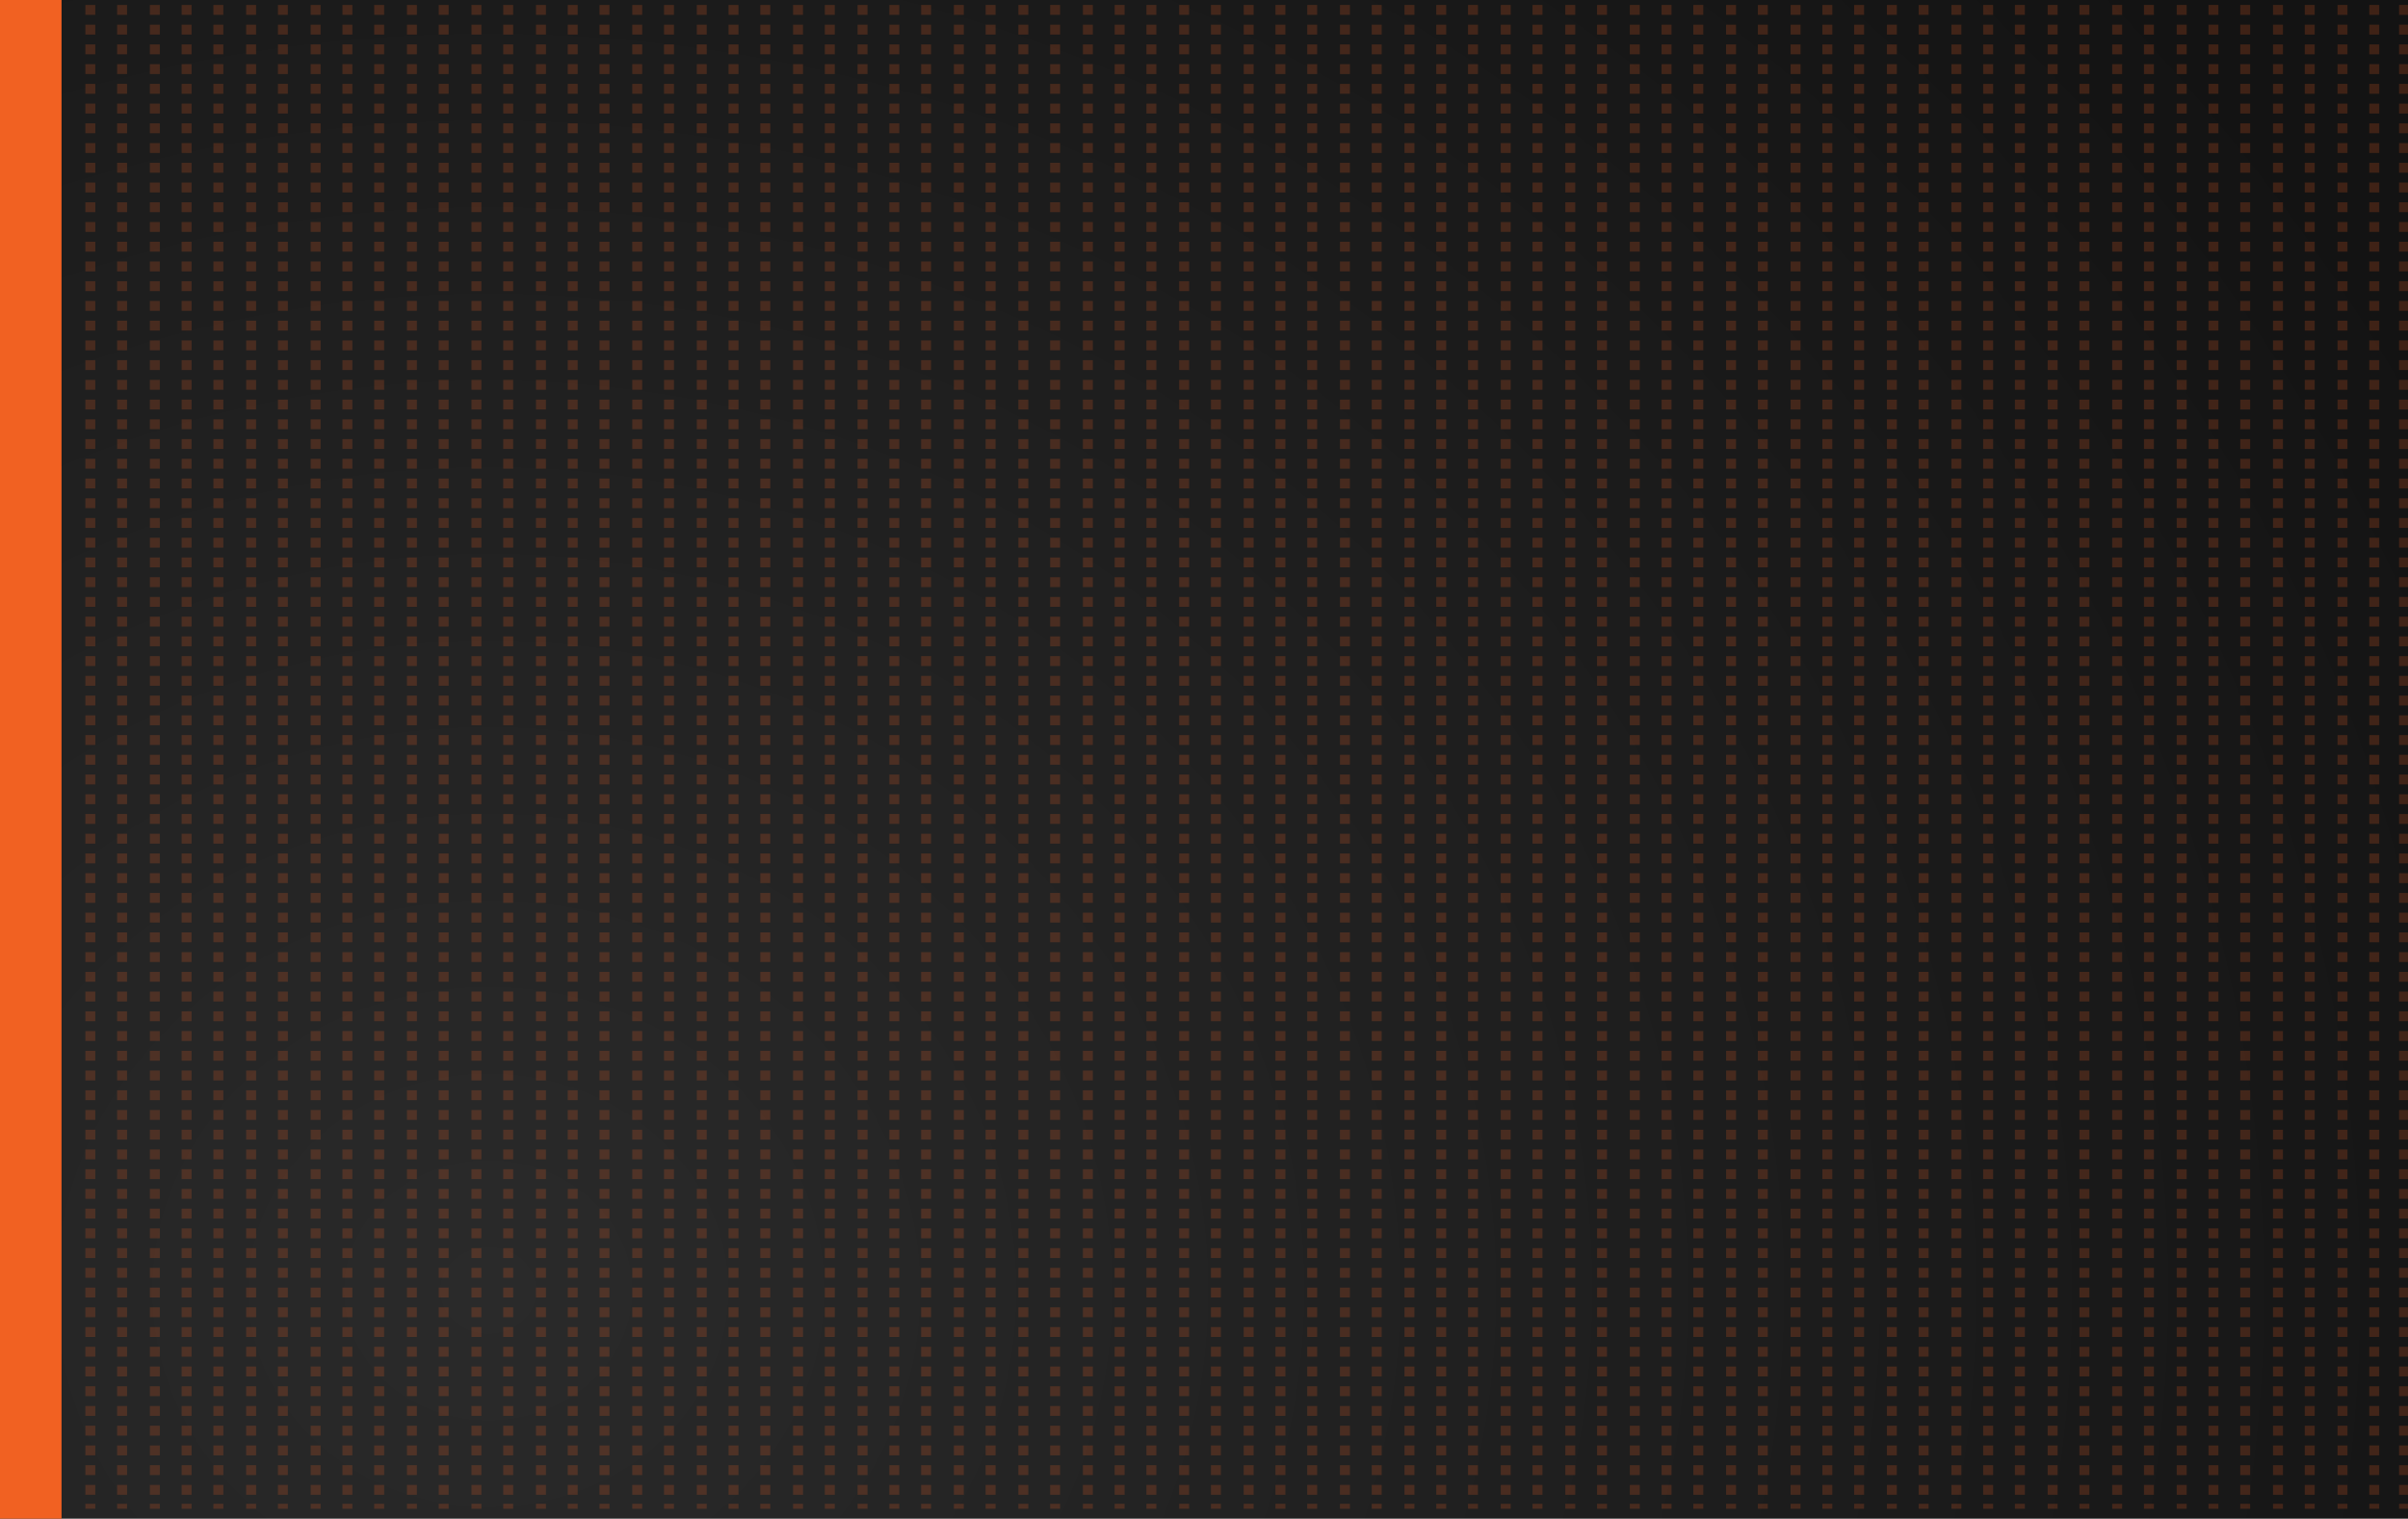 <?xml version="1.0" encoding="utf-8"?>
<!-- Generator: Adobe Illustrator 23.0.1, SVG Export Plug-In . SVG Version: 6.00 Build 0)  -->
<svg version="1.1" xmlns="http://www.w3.org/2000/svg" xmlns:xlink="http://www.w3.org/1999/xlink" x="0px" y="0px"
	 viewBox="0 0 242.6 153" style="enable-background:new 0 0 242.6 153;" xml:space="preserve">
<style type="text/css">
	.st0{fill:url(#SVGID_1_);}
	.st1{fill:#F16122;}
	.st2{opacity:0.2;}
	.st3{fill:none;stroke:#F16122;stroke-miterlimit:10;}
	.st4{fill:none;stroke:#F16122;stroke-miterlimit:10;stroke-dasharray:0.994,0.994;}
	.st5{display:none;opacity:0.1;}
	.st6{display:inline;}
</style>
<g id="Layer_1">
	<g>
		
			<radialGradient id="SVGID_1_" cx="-44.925" cy="89.483" r="108.145" gradientTransform="matrix(2.057 0 0 -1.857 141.598 296.176)" gradientUnits="userSpaceOnUse">
			<stop  offset="0" style="stop-color:#2A2A2A"/>
			<stop  offset="1" style="stop-color:#131313"/>
		</radialGradient>
		<path class="st0" d="M288,286.9h-477.6c-12.9,0-23.4-10.6-23.4-23.4V-3.4c0-12.9,10.6-23.4,23.4-23.4H288
			c12.9,0,23.4,10.6,23.4,23.4v266.9C311.4,276.3,300.9,286.9,288,286.9z"/>
		<path class="st1" d="M-5.8,167h-35c-6.6,0-12-5.4-12-12V-11c0-6.6,5.4-12,12-12h35c6.6,0,12,5.4,12,12v166
			C6.2,161.6,0.8,167-5.8,167z"/>
	</g>
</g>
<g id="Layer_2">
	<g class="st2">
		<g>
			<line class="st3" x1="132.2" y1="-1" x2="132.2" y2="-0.5"/>
			<line class="st4" x1="132.2" y1="0.5" x2="132.2" y2="151"/>
			<line class="st3" x1="132.2" y1="151.5" x2="132.2" y2="152"/>
		</g>
	</g>
	<g class="st2">
		<g>
			<line class="st3" x1="236" y1="-1" x2="236" y2="-0.5"/>
			<line class="st4" x1="236" y1="0.5" x2="236" y2="151"/>
			<line class="st3" x1="236" y1="151.5" x2="236" y2="152"/>
		</g>
	</g>
	<g class="st2">
		<g>
			<line class="st3" x1="125.8" y1="-1" x2="125.8" y2="-0.5"/>
			<line class="st4" x1="125.8" y1="0.5" x2="125.8" y2="151"/>
			<line class="st3" x1="125.8" y1="151.5" x2="125.8" y2="152"/>
		</g>
	</g>
	<g class="st2">
		<g>
			<line class="st3" x1="229.5" y1="-1" x2="229.5" y2="-0.5"/>
			<line class="st4" x1="229.5" y1="0.5" x2="229.5" y2="151"/>
			<line class="st3" x1="229.5" y1="151.5" x2="229.5" y2="152"/>
		</g>
	</g>
	<g class="st2">
		<g>
			<line class="st3" x1="119.3" y1="-1" x2="119.3" y2="-0.5"/>
			<line class="st4" x1="119.3" y1="0.5" x2="119.3" y2="151"/>
			<line class="st3" x1="119.3" y1="151.5" x2="119.3" y2="152"/>
		</g>
	</g>
	<g class="st2">
		<g>
			<line class="st3" x1="223" y1="-1" x2="223" y2="-0.5"/>
			<line class="st4" x1="223" y1="0.5" x2="223" y2="151"/>
			<line class="st3" x1="223" y1="151.5" x2="223" y2="152"/>
		</g>
	</g>
	<g class="st2">
		<g>
			<line class="st3" x1="112.8" y1="-1" x2="112.8" y2="-0.5"/>
			<line class="st4" x1="112.8" y1="0.5" x2="112.8" y2="151"/>
			<line class="st3" x1="112.8" y1="151.5" x2="112.8" y2="152"/>
		</g>
	</g>
	<g class="st2">
		<g>
			<line class="st3" x1="216.5" y1="-1" x2="216.5" y2="-0.5"/>
			<line class="st4" x1="216.5" y1="0.5" x2="216.5" y2="151"/>
			<line class="st3" x1="216.5" y1="151.5" x2="216.5" y2="152"/>
		</g>
	</g>
	<g class="st2">
		<g>
			<line class="st3" x1="106.3" y1="-1" x2="106.3" y2="-0.5"/>
			<line class="st4" x1="106.3" y1="0.5" x2="106.3" y2="151"/>
			<line class="st3" x1="106.3" y1="151.5" x2="106.3" y2="152"/>
		</g>
	</g>
	<g class="st2">
		<g>
			<line class="st3" x1="210" y1="-1" x2="210" y2="-0.5"/>
			<line class="st4" x1="210" y1="0.5" x2="210" y2="151"/>
			<line class="st3" x1="210" y1="151.5" x2="210" y2="152"/>
		</g>
	</g>
	<g class="st2">
		<g>
			<line class="st3" x1="99.8" y1="-1" x2="99.8" y2="-0.5"/>
			<line class="st4" x1="99.8" y1="0.5" x2="99.8" y2="151"/>
			<line class="st3" x1="99.8" y1="151.5" x2="99.8" y2="152"/>
		</g>
	</g>
	<g class="st2">
		<g>
			<line class="st3" x1="203.5" y1="-1" x2="203.5" y2="-0.5"/>
			<line class="st4" x1="203.5" y1="0.5" x2="203.5" y2="151"/>
			<line class="st3" x1="203.5" y1="151.5" x2="203.5" y2="152"/>
		</g>
	</g>
	<g class="st2">
		<g>
			<line class="st3" x1="93.3" y1="-1" x2="93.3" y2="-0.5"/>
			<line class="st4" x1="93.3" y1="0.5" x2="93.3" y2="151"/>
			<line class="st3" x1="93.3" y1="151.5" x2="93.3" y2="152"/>
		</g>
	</g>
	<g class="st2">
		<g>
			<line class="st3" x1="197.1" y1="-1" x2="197.1" y2="-0.5"/>
			<line class="st4" x1="197.1" y1="0.5" x2="197.1" y2="151"/>
			<line class="st3" x1="197.1" y1="151.5" x2="197.1" y2="152"/>
		</g>
	</g>
	<g class="st2">
		<g>
			<line class="st3" x1="86.9" y1="-1" x2="86.9" y2="-0.5"/>
			<line class="st4" x1="86.9" y1="0.5" x2="86.9" y2="151"/>
			<line class="st3" x1="86.9" y1="151.5" x2="86.9" y2="152"/>
		</g>
	</g>
	<g class="st2">
		<g>
			<line class="st3" x1="190.6" y1="-1" x2="190.6" y2="-0.5"/>
			<line class="st4" x1="190.6" y1="0.5" x2="190.6" y2="151"/>
			<line class="st3" x1="190.6" y1="151.5" x2="190.6" y2="152"/>
		</g>
	</g>
	<g class="st2">
		<g>
			<line class="st3" x1="80.4" y1="-1" x2="80.4" y2="-0.5"/>
			<line class="st4" x1="80.4" y1="0.5" x2="80.4" y2="151"/>
			<line class="st3" x1="80.4" y1="151.5" x2="80.4" y2="152"/>
		</g>
	</g>
	<g class="st2">
		<g>
			<line class="st3" x1="184.1" y1="-1" x2="184.1" y2="-0.5"/>
			<line class="st4" x1="184.1" y1="0.5" x2="184.1" y2="151"/>
			<line class="st3" x1="184.1" y1="151.5" x2="184.1" y2="152"/>
		</g>
	</g>
	<g class="st2">
		<g>
			<line class="st3" x1="73.9" y1="-1" x2="73.9" y2="-0.5"/>
			<line class="st4" x1="73.9" y1="0.5" x2="73.9" y2="151"/>
			<line class="st3" x1="73.9" y1="151.5" x2="73.9" y2="152"/>
		</g>
	</g>
	<g class="st2">
		<g>
			<line class="st3" x1="177.6" y1="-1" x2="177.6" y2="-0.5"/>
			<line class="st4" x1="177.6" y1="0.5" x2="177.6" y2="151"/>
			<line class="st3" x1="177.6" y1="151.5" x2="177.6" y2="152"/>
		</g>
	</g>
	<g class="st2">
		<g>
			<line class="st3" x1="67.4" y1="-1" x2="67.4" y2="-0.5"/>
			<line class="st4" x1="67.4" y1="0.5" x2="67.4" y2="151"/>
			<line class="st3" x1="67.4" y1="151.5" x2="67.4" y2="152"/>
		</g>
	</g>
	<g class="st2">
		<g>
			<line class="st3" x1="171.1" y1="-1" x2="171.1" y2="-0.5"/>
			<line class="st4" x1="171.1" y1="0.5" x2="171.1" y2="151"/>
			<line class="st3" x1="171.1" y1="151.5" x2="171.1" y2="152"/>
		</g>
	</g>
	<g class="st2">
		<g>
			<line class="st3" x1="60.9" y1="-1" x2="60.9" y2="-0.5"/>
			<line class="st4" x1="60.9" y1="0.5" x2="60.9" y2="151"/>
			<line class="st3" x1="60.9" y1="151.5" x2="60.9" y2="152"/>
		</g>
	</g>
	<g class="st2">
		<g>
			<line class="st3" x1="164.7" y1="-1" x2="164.7" y2="-0.5"/>
			<line class="st4" x1="164.7" y1="0.5" x2="164.7" y2="151"/>
			<line class="st3" x1="164.7" y1="151.5" x2="164.7" y2="152"/>
		</g>
	</g>
	<g class="st2">
		<g>
			<line class="st3" x1="54.5" y1="-1" x2="54.5" y2="-0.5"/>
			<line class="st4" x1="54.5" y1="0.5" x2="54.5" y2="151"/>
			<line class="st3" x1="54.5" y1="151.5" x2="54.5" y2="152"/>
		</g>
	</g>
	<g class="st2">
		<g>
			<line class="st3" x1="158.2" y1="-1" x2="158.2" y2="-0.5"/>
			<line class="st4" x1="158.2" y1="0.5" x2="158.2" y2="151"/>
			<line class="st3" x1="158.2" y1="151.5" x2="158.2" y2="152"/>
		</g>
	</g>
	<g class="st2">
		<g>
			<line class="st3" x1="48" y1="-1" x2="48" y2="-0.5"/>
			<line class="st4" x1="48" y1="0.5" x2="48" y2="151"/>
			<line class="st3" x1="48" y1="151.5" x2="48" y2="152"/>
		</g>
	</g>
	<g class="st2">
		<g>
			<line class="st3" x1="151.7" y1="-1" x2="151.7" y2="-0.5"/>
			<line class="st4" x1="151.7" y1="0.5" x2="151.7" y2="151"/>
			<line class="st3" x1="151.7" y1="151.5" x2="151.7" y2="152"/>
		</g>
	</g>
	<g class="st2">
		<g>
			<line class="st3" x1="41.5" y1="-1" x2="41.5" y2="-0.5"/>
			<line class="st4" x1="41.5" y1="0.5" x2="41.5" y2="151"/>
			<line class="st3" x1="41.5" y1="151.5" x2="41.5" y2="152"/>
		</g>
	</g>
	<g class="st2">
		<g>
			<line class="st3" x1="145.2" y1="-1" x2="145.2" y2="-0.5"/>
			<line class="st4" x1="145.2" y1="0.5" x2="145.2" y2="151"/>
			<line class="st3" x1="145.2" y1="151.5" x2="145.2" y2="152"/>
		</g>
	</g>
	<g class="st2">
		<g>
			<line class="st3" x1="35" y1="-1" x2="35" y2="-0.5"/>
			<line class="st4" x1="35" y1="0.5" x2="35" y2="151"/>
			<line class="st3" x1="35" y1="151.5" x2="35" y2="152"/>
		</g>
	</g>
	<g class="st2">
		<g>
			<line class="st3" x1="138.7" y1="-1" x2="138.7" y2="-0.5"/>
			<line class="st4" x1="138.7" y1="0.5" x2="138.7" y2="151"/>
			<line class="st3" x1="138.7" y1="151.5" x2="138.7" y2="152"/>
		</g>
	</g>
	<g class="st2">
		<g>
			<line class="st3" x1="28.5" y1="-1" x2="28.5" y2="-0.5"/>
			<line class="st4" x1="28.5" y1="0.5" x2="28.5" y2="151"/>
			<line class="st3" x1="28.5" y1="151.5" x2="28.5" y2="152"/>
		</g>
	</g>
	<g class="st2">
		<g>
			<line class="st3" x1="239.2" y1="-1" x2="239.2" y2="-0.5"/>
			<line class="st4" x1="239.2" y1="0.5" x2="239.2" y2="151"/>
			<line class="st3" x1="239.2" y1="151.5" x2="239.2" y2="152"/>
		</g>
	</g>
	<g class="st2">
		<g>
			<line class="st3" x1="129" y1="-1" x2="129" y2="-0.5"/>
			<line class="st4" x1="129" y1="0.5" x2="129" y2="151"/>
			<line class="st3" x1="129" y1="151.5" x2="129" y2="152"/>
		</g>
	</g>
	<g class="st2">
		<g>
			<line class="st3" x1="232.7" y1="-1" x2="232.7" y2="-0.5"/>
			<line class="st4" x1="232.7" y1="0.5" x2="232.7" y2="151"/>
			<line class="st3" x1="232.7" y1="151.5" x2="232.7" y2="152"/>
		</g>
	</g>
	<g class="st2">
		<g>
			<line class="st3" x1="122.5" y1="-1" x2="122.5" y2="-0.5"/>
			<line class="st4" x1="122.5" y1="0.5" x2="122.5" y2="151"/>
			<line class="st3" x1="122.5" y1="151.5" x2="122.5" y2="152"/>
		</g>
	</g>
	<g class="st2">
		<g>
			<line class="st3" x1="226.2" y1="-1" x2="226.2" y2="-0.5"/>
			<line class="st4" x1="226.2" y1="0.5" x2="226.2" y2="151"/>
			<line class="st3" x1="226.2" y1="151.5" x2="226.2" y2="152"/>
		</g>
	</g>
	<g class="st2">
		<g>
			<line class="st3" x1="116" y1="-1" x2="116" y2="-0.5"/>
			<line class="st4" x1="116" y1="0.5" x2="116" y2="151"/>
			<line class="st3" x1="116" y1="151.5" x2="116" y2="152"/>
		</g>
	</g>
	<g class="st2">
		<g>
			<line class="st3" x1="219.8" y1="-1" x2="219.8" y2="-0.5"/>
			<line class="st4" x1="219.8" y1="0.5" x2="219.8" y2="151"/>
			<line class="st3" x1="219.8" y1="151.5" x2="219.8" y2="152"/>
		</g>
	</g>
	<g class="st2">
		<g>
			<line class="st3" x1="109.6" y1="-1" x2="109.6" y2="-0.5"/>
			<line class="st4" x1="109.6" y1="0.5" x2="109.6" y2="151"/>
			<line class="st3" x1="109.6" y1="151.5" x2="109.6" y2="152"/>
		</g>
	</g>
	<g class="st2">
		<g>
			<line class="st3" x1="213.3" y1="-1" x2="213.3" y2="-0.5"/>
			<line class="st4" x1="213.3" y1="0.5" x2="213.3" y2="151"/>
			<line class="st3" x1="213.3" y1="151.5" x2="213.3" y2="152"/>
		</g>
	</g>
	<g class="st2">
		<g>
			<line class="st3" x1="103.1" y1="-1" x2="103.1" y2="-0.5"/>
			<line class="st4" x1="103.1" y1="0.5" x2="103.1" y2="151"/>
			<line class="st3" x1="103.1" y1="151.5" x2="103.1" y2="152"/>
		</g>
	</g>
	<g class="st2">
		<g>
			<line class="st3" x1="206.8" y1="-1" x2="206.8" y2="-0.5"/>
			<line class="st4" x1="206.8" y1="0.5" x2="206.8" y2="151"/>
			<line class="st3" x1="206.8" y1="151.5" x2="206.8" y2="152"/>
		</g>
	</g>
	<g class="st2">
		<g>
			<line class="st3" x1="96.6" y1="-1" x2="96.6" y2="-0.5"/>
			<line class="st4" x1="96.6" y1="0.5" x2="96.6" y2="151"/>
			<line class="st3" x1="96.6" y1="151.5" x2="96.6" y2="152"/>
		</g>
	</g>
	<g class="st2">
		<g>
			<line class="st3" x1="200.3" y1="-1" x2="200.3" y2="-0.5"/>
			<line class="st4" x1="200.3" y1="0.5" x2="200.3" y2="151"/>
			<line class="st3" x1="200.3" y1="151.5" x2="200.3" y2="152"/>
		</g>
	</g>
	<g class="st2">
		<g>
			<line class="st3" x1="90.1" y1="-1" x2="90.1" y2="-0.5"/>
			<line class="st4" x1="90.1" y1="0.5" x2="90.1" y2="151"/>
			<line class="st3" x1="90.1" y1="151.5" x2="90.1" y2="152"/>
		</g>
	</g>
	<g class="st2">
		<g>
			<line class="st3" x1="193.8" y1="-1" x2="193.8" y2="-0.5"/>
			<line class="st4" x1="193.8" y1="0.5" x2="193.8" y2="151"/>
			<line class="st3" x1="193.8" y1="151.5" x2="193.8" y2="152"/>
		</g>
	</g>
	<g class="st2">
		<g>
			<line class="st3" x1="83.6" y1="-1" x2="83.6" y2="-0.5"/>
			<line class="st4" x1="83.6" y1="0.5" x2="83.6" y2="151"/>
			<line class="st3" x1="83.6" y1="151.5" x2="83.6" y2="152"/>
		</g>
	</g>
	<g class="st2">
		<g>
			<line class="st3" x1="187.3" y1="-1" x2="187.3" y2="-0.5"/>
			<line class="st4" x1="187.3" y1="0.5" x2="187.3" y2="151"/>
			<line class="st3" x1="187.3" y1="151.5" x2="187.3" y2="152"/>
		</g>
	</g>
	<g class="st2">
		<g>
			<line class="st3" x1="77.1" y1="-1" x2="77.1" y2="-0.5"/>
			<line class="st4" x1="77.1" y1="0.5" x2="77.1" y2="151"/>
			<line class="st3" x1="77.1" y1="151.5" x2="77.1" y2="152"/>
		</g>
	</g>
	<g class="st2">
		<g>
			<line class="st3" x1="180.9" y1="-1" x2="180.9" y2="-0.5"/>
			<line class="st4" x1="180.9" y1="0.5" x2="180.9" y2="151"/>
			<line class="st3" x1="180.9" y1="151.5" x2="180.9" y2="152"/>
		</g>
	</g>
	<g class="st2">
		<g>
			<line class="st3" x1="70.7" y1="-1" x2="70.7" y2="-0.5"/>
			<line class="st4" x1="70.7" y1="0.5" x2="70.7" y2="151"/>
			<line class="st3" x1="70.7" y1="151.5" x2="70.7" y2="152"/>
		</g>
	</g>
	<g class="st2">
		<g>
			<line class="st3" x1="174.4" y1="-1" x2="174.4" y2="-0.5"/>
			<line class="st4" x1="174.4" y1="0.5" x2="174.4" y2="151"/>
			<line class="st3" x1="174.4" y1="151.5" x2="174.4" y2="152"/>
		</g>
	</g>
	<g class="st2">
		<g>
			<line class="st3" x1="64.2" y1="-1" x2="64.2" y2="-0.5"/>
			<line class="st4" x1="64.2" y1="0.5" x2="64.2" y2="151"/>
			<line class="st3" x1="64.2" y1="151.5" x2="64.2" y2="152"/>
		</g>
	</g>
	<g class="st2">
		<g>
			<line class="st3" x1="167.9" y1="-1" x2="167.9" y2="-0.5"/>
			<line class="st4" x1="167.9" y1="0.5" x2="167.9" y2="151"/>
			<line class="st3" x1="167.9" y1="151.5" x2="167.9" y2="152"/>
		</g>
	</g>
	<g class="st2">
		<g>
			<line class="st3" x1="57.7" y1="-1" x2="57.7" y2="-0.5"/>
			<line class="st4" x1="57.7" y1="0.5" x2="57.7" y2="151"/>
			<line class="st3" x1="57.7" y1="151.5" x2="57.7" y2="152"/>
		</g>
	</g>
	<g class="st2">
		<g>
			<line class="st3" x1="161.4" y1="-1" x2="161.4" y2="-0.5"/>
			<line class="st4" x1="161.4" y1="0.5" x2="161.4" y2="151"/>
			<line class="st3" x1="161.4" y1="151.5" x2="161.4" y2="152"/>
		</g>
	</g>
	<g class="st2">
		<g>
			<line class="st3" x1="51.2" y1="-1" x2="51.2" y2="-0.5"/>
			<line class="st4" x1="51.2" y1="0.5" x2="51.2" y2="151"/>
			<line class="st3" x1="51.2" y1="151.5" x2="51.2" y2="152"/>
		</g>
	</g>
	<g class="st2">
		<g>
			<line class="st3" x1="154.9" y1="-1" x2="154.9" y2="-0.5"/>
			<line class="st4" x1="154.9" y1="0.5" x2="154.9" y2="151"/>
			<line class="st3" x1="154.9" y1="151.5" x2="154.9" y2="152"/>
		</g>
	</g>
	<g class="st2">
		<g>
			<line class="st3" x1="44.7" y1="-1" x2="44.7" y2="-0.5"/>
			<line class="st4" x1="44.7" y1="0.5" x2="44.7" y2="151"/>
			<line class="st3" x1="44.7" y1="151.5" x2="44.7" y2="152"/>
		</g>
	</g>
	<g class="st2">
		<g>
			<line class="st3" x1="148.4" y1="-1" x2="148.4" y2="-0.5"/>
			<line class="st4" x1="148.4" y1="0.5" x2="148.4" y2="151"/>
			<line class="st3" x1="148.4" y1="151.5" x2="148.4" y2="152"/>
		</g>
	</g>
	<g class="st2">
		<g>
			<line class="st3" x1="38.2" y1="-1" x2="38.2" y2="-0.5"/>
			<line class="st4" x1="38.2" y1="0.5" x2="38.2" y2="151"/>
			<line class="st3" x1="38.2" y1="151.5" x2="38.2" y2="152"/>
		</g>
	</g>
	<g class="st2">
		<g>
			<line class="st3" x1="142" y1="-1" x2="142" y2="-0.5"/>
			<line class="st4" x1="142" y1="0.5" x2="142" y2="151"/>
			<line class="st3" x1="142" y1="151.5" x2="142" y2="152"/>
		</g>
	</g>
	<g class="st2">
		<g>
			<line class="st3" x1="31.8" y1="-1" x2="31.8" y2="-0.5"/>
			<line class="st4" x1="31.8" y1="0.5" x2="31.8" y2="151"/>
			<line class="st3" x1="31.8" y1="151.5" x2="31.8" y2="152"/>
		</g>
	</g>
	<g class="st2">
		<g>
			<line class="st3" x1="135.5" y1="-1" x2="135.5" y2="-0.5"/>
			<line class="st4" x1="135.5" y1="0.5" x2="135.5" y2="151"/>
			<line class="st3" x1="135.5" y1="151.5" x2="135.5" y2="152"/>
		</g>
	</g>
	<g class="st2">
		<g>
			<line class="st3" x1="25.3" y1="-1" x2="25.3" y2="-0.5"/>
			<line class="st4" x1="25.3" y1="0.5" x2="25.3" y2="151"/>
			<line class="st3" x1="25.3" y1="151.5" x2="25.3" y2="152"/>
		</g>
	</g>
	<g class="st5">
		<g class="st6">
			<line class="st3" x1="242.6" y1="-1" x2="242.6" y2="-0.5"/>
			<line class="st4" x1="242.6" y1="0.5" x2="242.6" y2="151"/>
			<line class="st3" x1="242.6" y1="151.5" x2="242.6" y2="152"/>
		</g>
	</g>
	<g class="st2">
		<g>
			<line class="st3" x1="22" y1="-1" x2="22" y2="-0.5"/>
			<line class="st4" x1="22" y1="0.5" x2="22" y2="151"/>
			<line class="st3" x1="22" y1="151.5" x2="22" y2="152"/>
		</g>
	</g>
	<g class="st2">
		<g>
			<line class="st3" x1="18.8" y1="-1" x2="18.8" y2="-0.5"/>
			<line class="st4" x1="18.8" y1="0.5" x2="18.8" y2="151"/>
			<line class="st3" x1="18.8" y1="151.5" x2="18.8" y2="152"/>
		</g>
	</g>
	<g class="st2">
		<g>
			<line class="st3" x1="15.6" y1="-1" x2="15.6" y2="-0.5"/>
			<line class="st4" x1="15.6" y1="0.5" x2="15.6" y2="151"/>
			<line class="st3" x1="15.6" y1="151.5" x2="15.6" y2="152"/>
		</g>
	</g>
	<g class="st2">
		<g>
			<line class="st3" x1="12.3" y1="-1" x2="12.3" y2="-0.5"/>
			<line class="st4" x1="12.3" y1="0.5" x2="12.3" y2="151"/>
			<line class="st3" x1="12.3" y1="151.5" x2="12.3" y2="152"/>
		</g>
	</g>
	<g class="st2">
		<g>
			<line class="st3" x1="9.1" y1="-1" x2="9.1" y2="-0.5"/>
			<line class="st4" x1="9.1" y1="0.5" x2="9.1" y2="151"/>
			<line class="st3" x1="9.1" y1="151.5" x2="9.1" y2="152"/>
		</g>
	</g>
	<g class="st2">
		<g>
			<line class="st3" x1="242.2" y1="-1" x2="242.2" y2="-0.5"/>
			<line class="st4" x1="242.2" y1="0.5" x2="242.2" y2="151"/>
			<line class="st3" x1="242.2" y1="151.5" x2="242.2" y2="152"/>
		</g>
	</g>
</g>
</svg>
